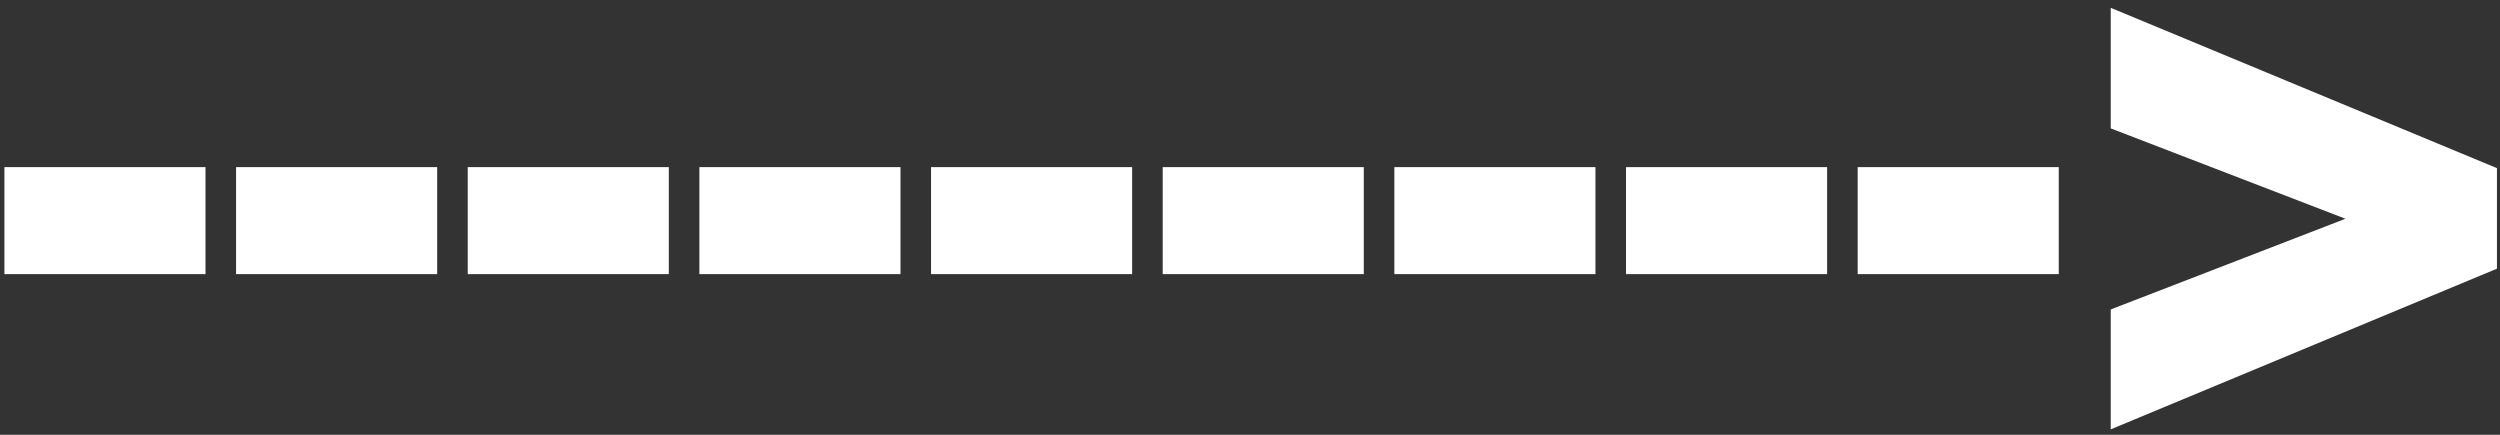 <svg width="230" height="40" viewBox="0 0 230 40" fill="none" xmlns="http://www.w3.org/2000/svg">
<rect x="0" y="0" width="230" height="40" fill="#333333" stroke="none"/>
<path d="M194.188 39.5V28.469L215.781 20.125L194.188 11.812V0.719L229.719 15.469V24.719L194.188 39.5Z" fill="white"/>
<path d="M170.906 15.375H189.406V25.219H170.906V15.375Z" fill="white"/>
<path d="M149.594 15.375H168.094V25.219H149.594V15.375Z" fill="white"/>
<path d="M128.281 15.375H146.781V25.219H128.281V15.375Z" fill="white"/>
<path d="M106.969 15.375H125.469V25.219H106.969V15.375Z" fill="white"/>
<path d="M85.656 15.375H104.156V25.219H85.656V15.375Z" fill="white"/>
<path d="M64.344 15.375H82.844V25.219H64.344V15.375Z" fill="white"/>
<path d="M43.031 15.375H61.531V25.219H43.031V15.375Z" fill="white"/>
<path d="M21.719 15.375H40.219V25.219H21.719V15.375Z" fill="white"/>
<path d="M0.406 15.375H18.906V25.219H0.406V15.375Z" fill="white"/>
</svg>
